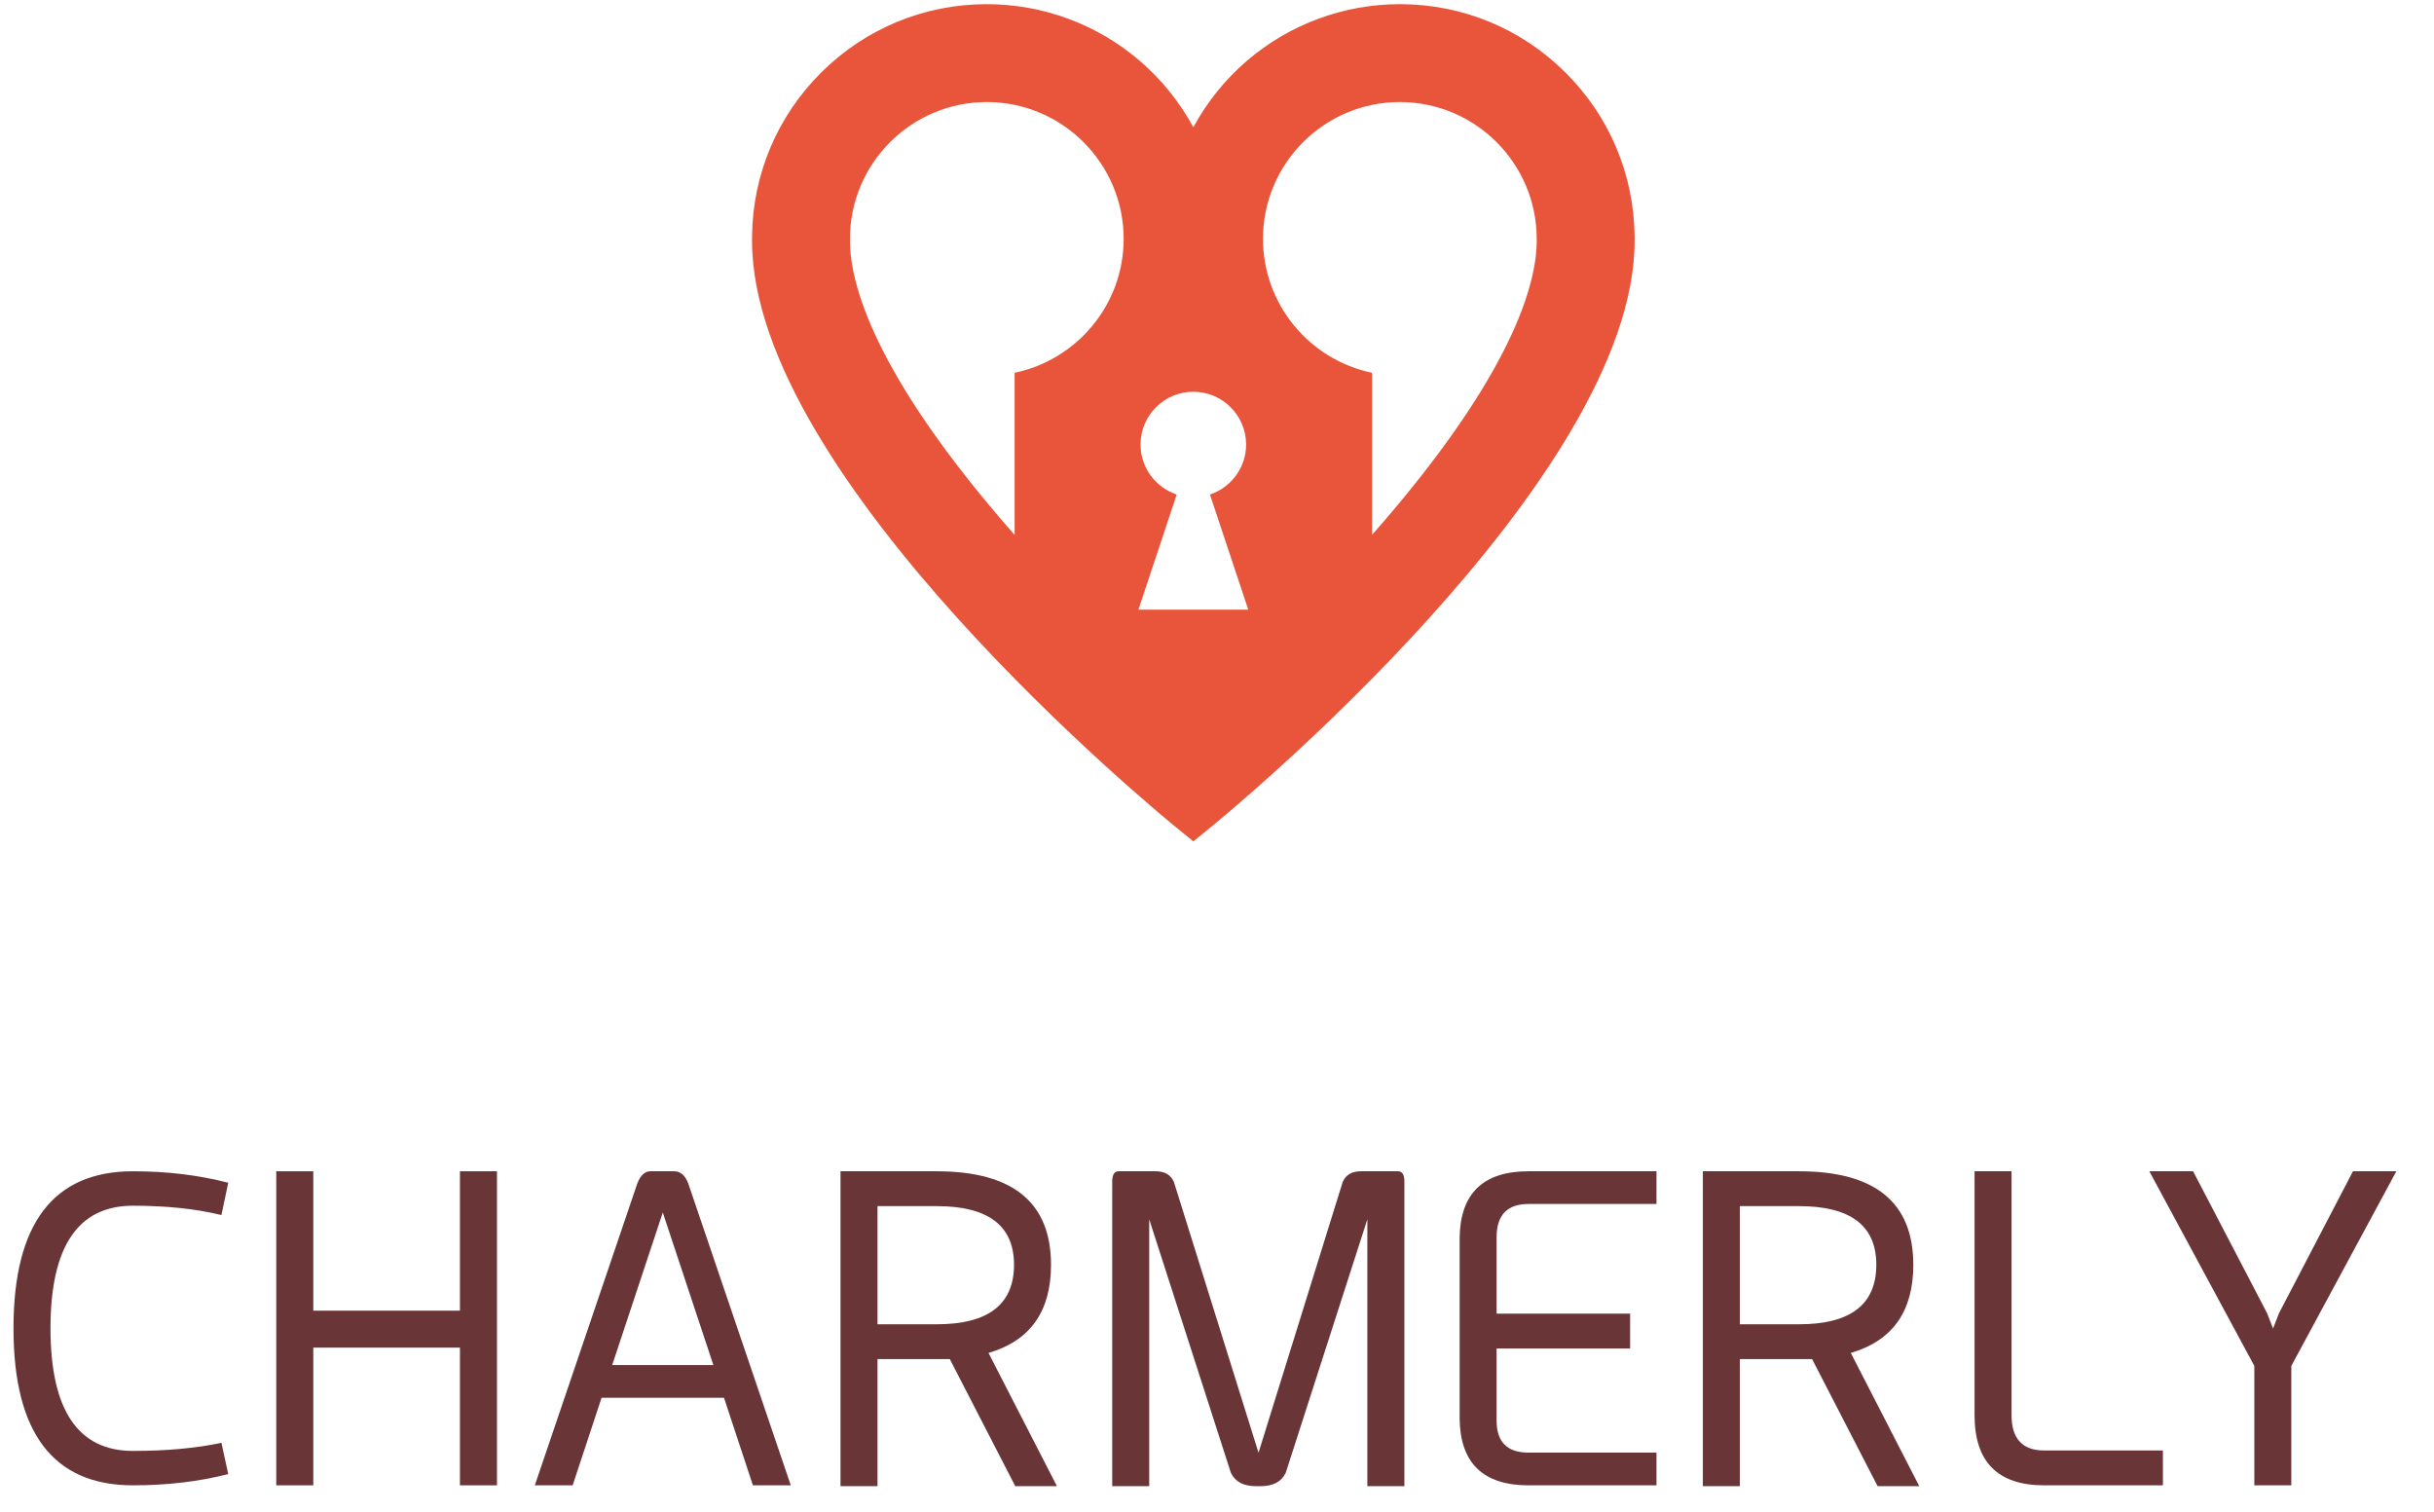 <svg width="66" height="41" viewBox="0 0 66 41" fill="none" xmlns="http://www.w3.org/2000/svg">
<path fill-rule="evenodd" clip-rule="evenodd" d="M41.669 6.513C41.675 7.62 41.084 10.094 37.204 14.504V10.108C35.518 9.759 34.247 8.263 34.247 6.476C34.247 4.431 35.911 2.767 37.959 2.767C40.004 2.767 41.669 4.431 41.669 6.476C41.669 6.488 41.668 6.501 41.668 6.513L41.669 6.513ZM30.869 16.532L31.907 13.409C31.339 13.22 30.927 12.684 30.927 12.053C30.927 11.264 31.569 10.623 32.358 10.623C33.147 10.623 33.789 11.264 33.789 12.053C33.789 12.684 33.378 13.22 32.809 13.409L33.848 16.532H30.869ZM27.512 10.108V14.504C23.632 10.094 23.041 7.62 23.047 6.513L23.048 6.513C23.048 6.501 23.047 6.488 23.047 6.476C23.047 4.431 24.712 2.767 26.758 2.767C28.804 2.767 30.469 4.431 30.469 6.476C30.469 8.263 29.198 9.759 27.512 10.108ZM42.442 1.96C41.242 0.769 39.649 0.113 37.959 0.113C36.437 0.113 34.964 0.658 33.811 1.648C33.217 2.159 32.726 2.772 32.358 3.451C31.991 2.772 31.499 2.159 30.904 1.648C29.752 0.658 28.279 0.113 26.758 0.113C25.067 0.113 23.474 0.769 22.274 1.96C21.075 3.149 20.407 4.735 20.393 6.417C20.393 6.417 20.392 6.498 20.392 6.51C20.37 12.989 31.449 22.075 31.921 22.459L32.358 22.814L32.795 22.459C33.267 22.075 44.346 12.99 44.324 6.51C44.325 6.499 44.324 6.418 44.324 6.418C44.308 4.732 43.64 3.148 42.442 1.96Z" fill="#E8553A"/>
<path fill-rule="evenodd" clip-rule="evenodd" d="M0.366 36.018C0.366 33.18 1.446 31.76 3.606 31.76C4.528 31.76 5.389 31.864 6.189 32.071L6.004 32.947C5.312 32.778 4.513 32.694 3.606 32.694C2.115 32.694 1.369 33.802 1.369 36.018C1.369 38.235 2.115 39.343 3.606 39.343C4.513 39.343 5.312 39.27 6.004 39.124L6.189 39.971C5.389 40.175 4.528 40.276 3.606 40.276C1.446 40.276 0.366 38.857 0.366 36.018Z" fill="#6A3536"/>
<path fill-rule="evenodd" clip-rule="evenodd" d="M8.495 36.542V40.276H7.491V31.76H8.495V35.54H12.472V31.76H13.476V40.276H12.472V36.542H8.495Z" fill="#6A3536"/>
<path fill-rule="evenodd" clip-rule="evenodd" d="M19.344 37.015L17.972 32.878L16.6 37.015H19.344ZM16.312 37.902L15.528 40.276H14.502L17.28 32.094C17.365 31.872 17.484 31.76 17.638 31.76H18.284C18.452 31.76 18.579 31.872 18.664 32.094L21.443 40.276H20.416L19.632 37.902H16.312Z" fill="#6A3536"/>
<path fill-rule="evenodd" clip-rule="evenodd" d="M25.397 35.909C26.796 35.909 27.496 35.371 27.496 34.295C27.496 33.235 26.796 32.705 25.397 32.705H23.794V35.909H25.397ZM22.791 40.299V31.76H25.397C27.465 31.76 28.499 32.606 28.499 34.298C28.499 35.56 27.934 36.356 26.804 36.686L28.66 40.299H27.53L25.755 36.853H25.397H23.794V40.299H22.791Z" fill="#6A3536"/>
<path fill-rule="evenodd" clip-rule="evenodd" d="M34.056 40.299C33.718 40.299 33.492 40.178 33.376 39.936L31.162 33.062V40.299H30.159V32.036C30.159 31.852 30.217 31.76 30.332 31.76H31.335C31.581 31.76 31.746 31.856 31.831 32.048L34.126 39.392L36.409 32.048C36.493 31.856 36.658 31.76 36.904 31.76H37.907C38.023 31.76 38.081 31.852 38.081 32.036V40.299H37.077V33.062L34.864 39.936C34.748 40.178 34.521 40.299 34.183 40.299H34.056Z" fill="#6A3536"/>
<path fill-rule="evenodd" clip-rule="evenodd" d="M39.579 38.467V33.569C39.594 32.363 40.217 31.76 41.447 31.76H44.917V32.647H41.447C40.87 32.647 40.582 32.947 40.582 33.546V35.62H44.202V36.565H40.582V38.524C40.582 39.101 40.87 39.389 41.447 39.389H44.917V40.276H41.447C40.217 40.276 39.594 39.673 39.579 38.467Z" fill="#6A3536"/>
<path fill-rule="evenodd" clip-rule="evenodd" d="M48.78 35.909C50.179 35.909 50.878 35.371 50.878 34.295C50.878 33.235 50.179 32.705 48.78 32.705H47.177V35.909H48.78ZM46.174 40.299V31.76H48.78C50.847 31.76 51.881 32.606 51.881 34.298C51.881 35.56 51.316 36.356 50.186 36.686L52.043 40.299H50.913L49.137 36.853H48.78H47.177V40.299H46.174Z" fill="#6A3536"/>
<path fill-rule="evenodd" clip-rule="evenodd" d="M54.545 31.76V38.373C54.545 39.012 54.84 39.331 55.432 39.331H58.649V40.276H55.432C54.172 40.276 53.542 39.642 53.542 38.372V31.76H54.545Z" fill="#6A3536"/>
<path fill-rule="evenodd" clip-rule="evenodd" d="M59.468 31.76L61.474 35.609L61.636 36.024L61.797 35.609L63.803 31.76H64.979L62.131 37.038V40.276H61.128V37.038L58.281 31.76H59.468Z" fill="#6A3536"/>
</svg>
